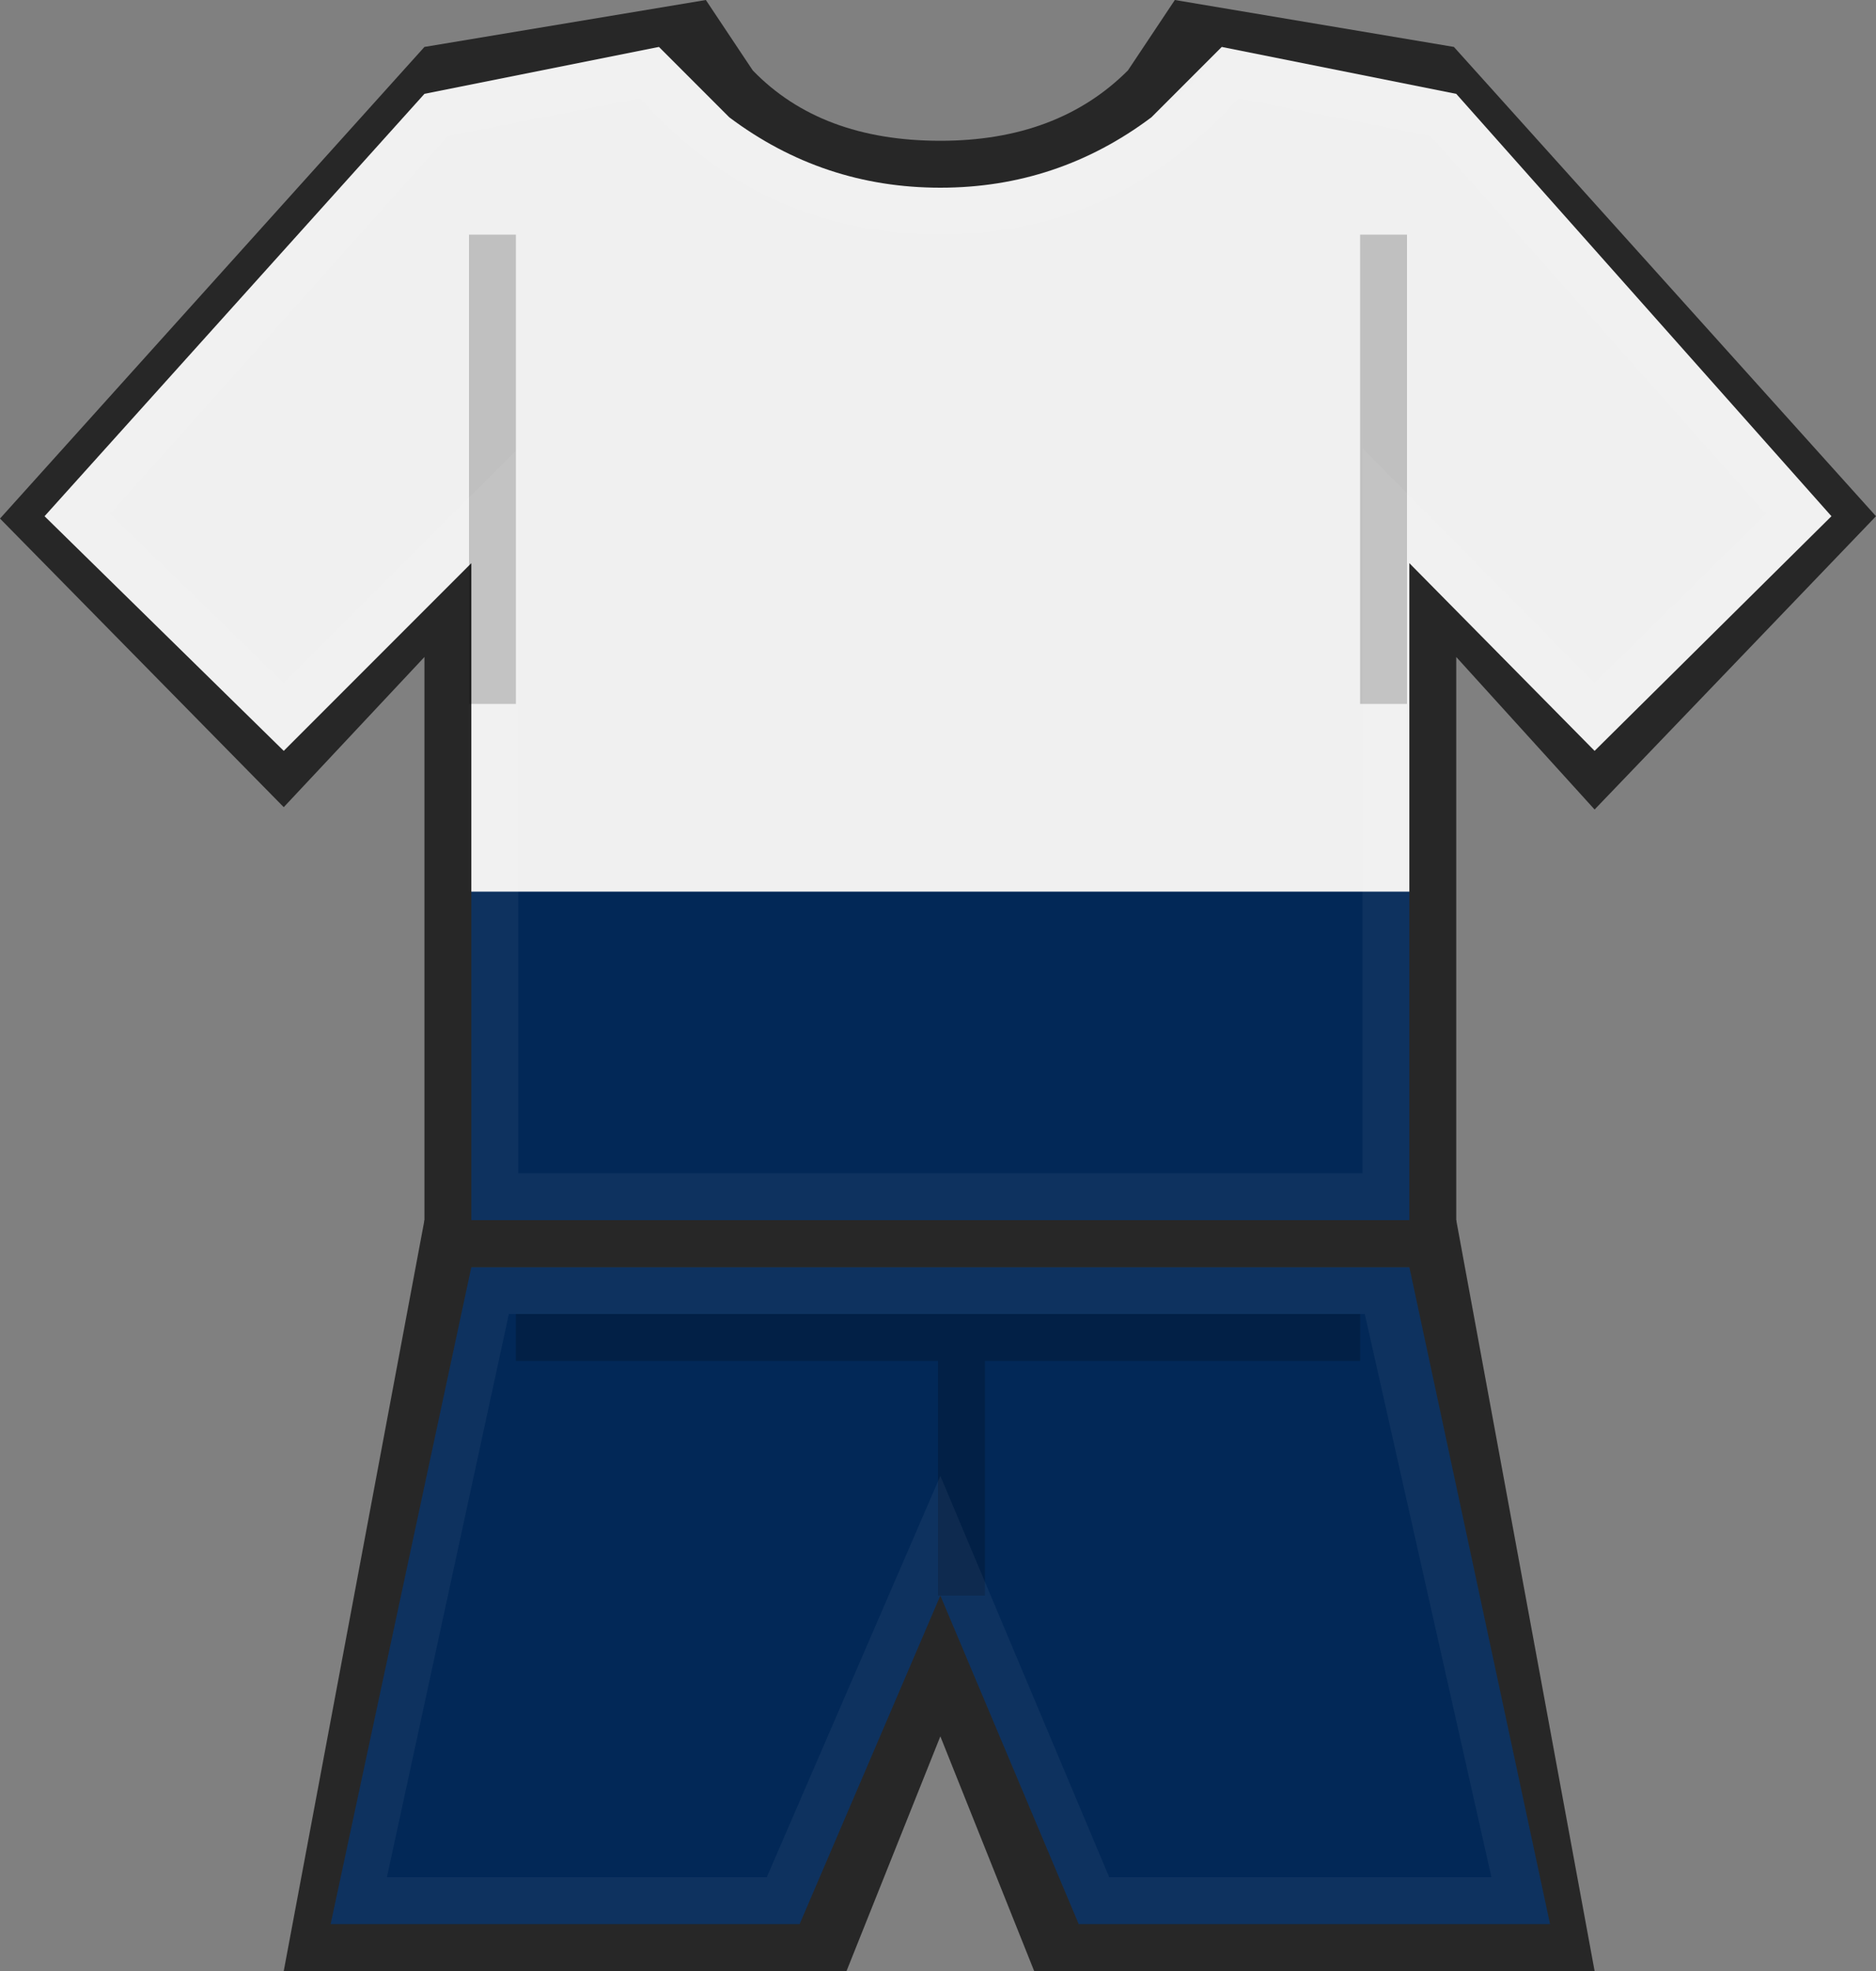 <svg xmlns="http://www.w3.org/2000/svg" viewBox="0 0 40 42"><rect x="0" y="0" width="40" height="42" fill="#808080" stroke="none"/><polygon class="colorcode7" fill="#022857" points="9.5,26.5 30.55,26.5 33.55,41.5 22.5,41.45 20,35.95 17.55,41.5 6.55,41.45"></polygon><path class="colorcode1" fill="#F0F0F0" d="M25.551,0.5L31,1.5l8.45,9.45L34,16.5L30.45,13l0.101,13.5H9.5L9.6,13L6,16.45L0.6,11l8.45-9.5l5.5-1.05L15.8,2c1.133,1,2.533,1.5,4.2,1.5c1.7,0,3.133-0.5,4.301-1.5L25.551,0.5z"></path><path class="colorcode2" fill="#F0F0F0" d="M25.5,0.3l4.5,1v10.5H10V1.15l4.45-0.9c0.267,0.5,0.7,1,1.3,1.5c1.167,1,2.583,1.5,4.25,1.5c1.633,0,3.05-0.483,4.25-1.45C24.816,1.3,25.233,0.8,25.5,0.3z"></path><rect class="colorcode3" fill="#F0F0F0" x="10" y="11" width="20" height="8"></rect><rect class="colorcode4" fill="#022857" x="9.5" y="19" width="21" height="7"></rect><g id="border"><path fill="#272727" d="M16.05,1.5c0.967,1,2.3,1.5,4,1.5c1.667,0,3-0.5,4-1.5l1-1.5L31,1l9,10l-6,6.25L31.05,14v13h-22V14l-3,3.2L0,11.05L9.05,1l6-1L16.05,1.5z M20.05,4c-1.667,0-3.167-0.5-4.5-1.5L14.05,1l-5,1l-8.1,9l5.1,5l4-4v14h20V12L34,16l5.05-5l-8-9l-5-1l-1.5,1.5C23.217,3.5,21.717,4,20.05,4z"></path><path fill="#272727" d="M17.05,41l3-7L23,41h10.05l-3-14h-20l-3,14H17.05z M6.05,42l3-16h22L34,42H22.05l-2-5l-2,5H6.05z"></path></g><g id="shadows"><rect opacity="0.2" x="11" y="28" width="18" height="1"></rect><rect opacity="0.2" x="20" y="29" width="1" height="5"></rect><rect opacity="0.2" x="10" y="5" width="1" height="10"></rect><rect opacity="0.2" x="29" y="5" width="1" height="10"></rect></g><g id="highlights"><path opacity="0.05" fill="#FFFFFF" d="M24.551,2.5c0.666-0.5,1.166-1,1.5-1.5l5,1l8,9L34,16l-3.949-4v14h-20V12l-4,4l-5.1-5l8.1-9l5-1l1.5,1.5c1.333,1,2.833,1.5,4.5,1.5C21.684,4,23.184,3.5,24.551,2.5z M30.5,2.9l-4.1-0.8c-1.733,1.933-3.85,2.9-6.35,2.9c-2.534,0-4.667-0.967-6.4-2.9l-4.1,0.8l-7.2,8.05l3.7,3.6l5-5V25h18V9.55l4.949,5l3.65-3.6 L30.5,2.9z"></path><path opacity="0.05" fill="#FFFFFF" d="M30.05,27l3,14H23l-2.95-7l-3,7h-10l3-14H30.05z M31.8,40l-2.7-12H10.85l-2.6,12h8.1l3.7-8.55L23.65,40H31.8z"></path></g></svg>